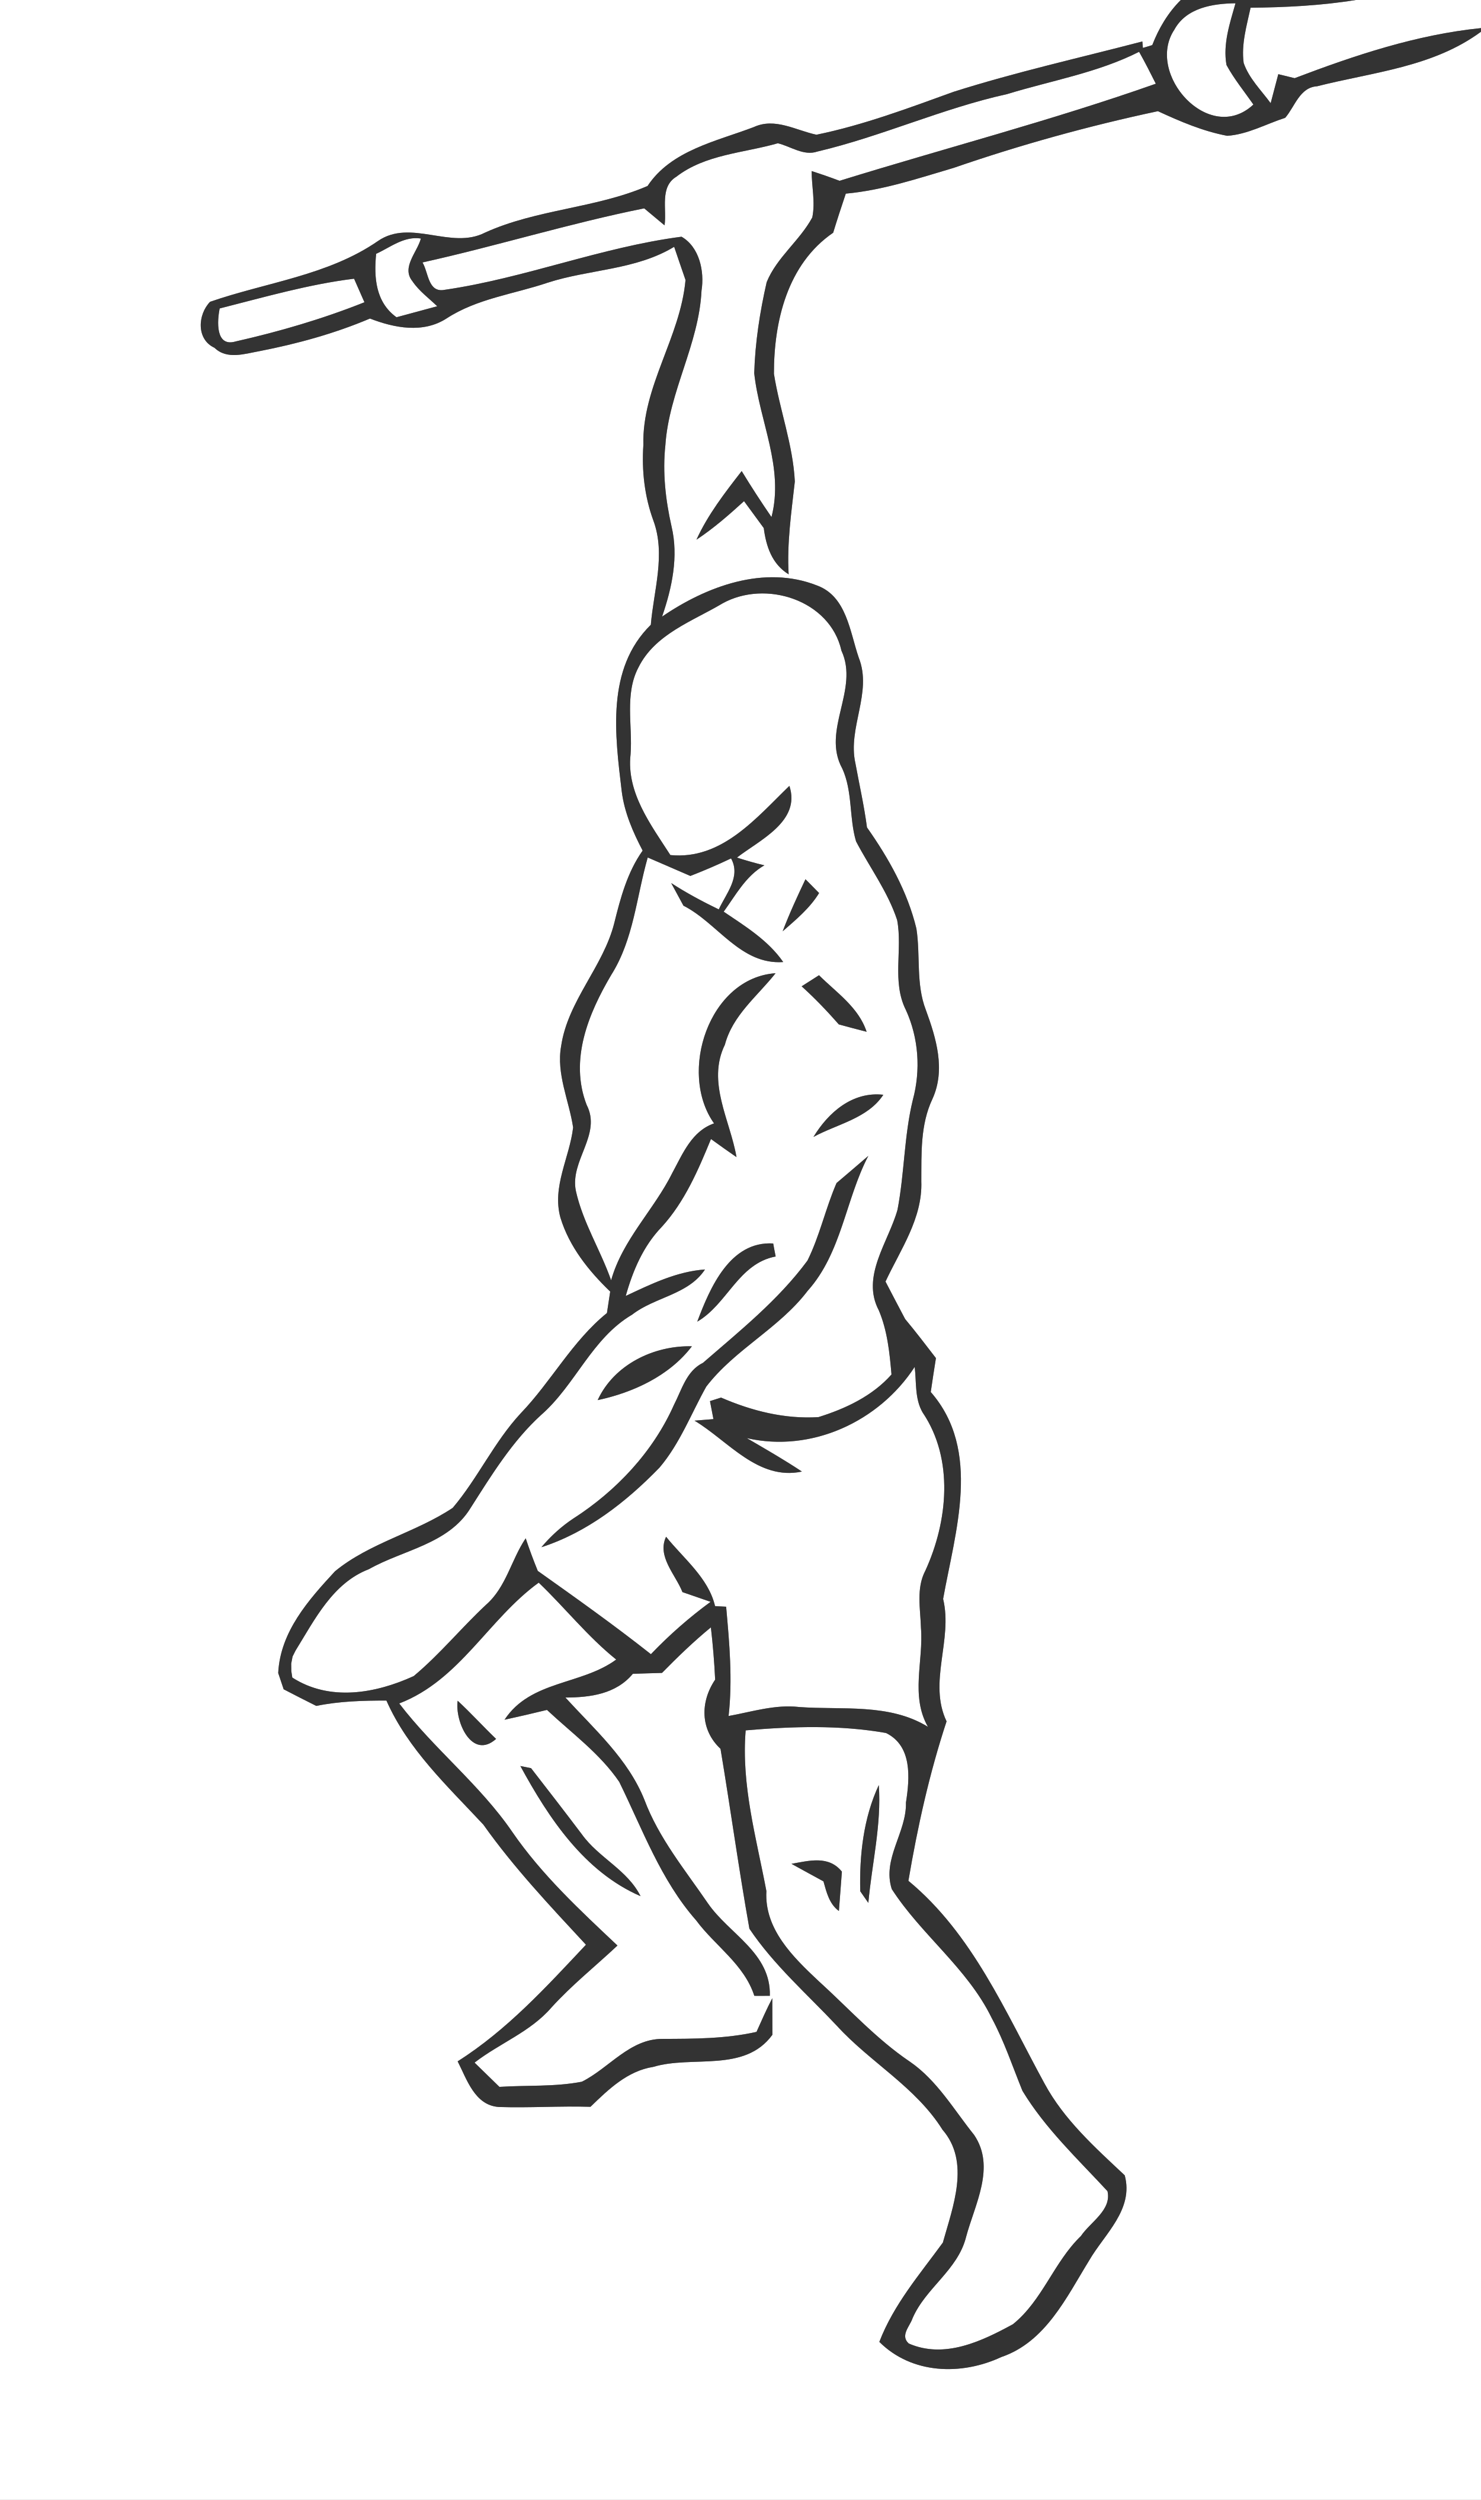 <svg width="163pt" height="275pt" viewBox="0 0 163 275" xmlns="http://www.w3.org/2000/svg"><rect x="0" y="0" width="163" height="275" fill="#808080" stroke="none"/><g fill="#FFF"><path d="M0 0h129.96c-1.41 1.4-2.43 3.12-3.14 4.96-.26.08-.77.24-1.03.31l-.06-.71c-6.93 1.81-13.94 3.37-20.78 5.54-4.95 1.79-9.92 3.66-15.09 4.72-2.27-.48-4.56-1.92-6.9-.84-4.12 1.57-9.09 2.55-11.69 6.48-5.74 2.47-12.18 2.54-17.89 5.13-3.74 1.92-8.19-1.57-11.79.93-5.49 3.79-12.31 4.54-18.47 6.68-1.37 1.42-1.52 4.14.49 5.06 1.38 1.34 3.34.65 4.99.36 4.14-.81 8.23-1.93 12.12-3.58 2.68 1.04 5.85 1.66 8.43-.01 3.36-2.19 7.39-2.67 11.12-3.93 4.6-1.49 9.69-1.38 13.93-3.95.41 1.22.83 2.43 1.25 3.65-.57 6.34-4.8 11.72-4.64 18.16-.19 2.82.13 5.65 1.1 8.3 1.38 3.73.04 7.67-.28 11.47-4.94 4.84-3.94 12.12-3.2 18.33.29 2.31 1.23 4.47 2.3 6.51-1.68 2.37-2.43 5.18-3.12 7.96-1.21 4.82-5.11 8.54-5.85 13.54-.55 3.07.87 5.98 1.32 8.96-.39 3.31-2.34 6.5-1.4 9.91.96 3.18 3.11 5.87 5.48 8.14l-.36 2.36c-3.82 3.09-6.12 7.52-9.48 11.02-2.93 3.15-4.72 7.14-7.49 10.41-4.07 2.72-9.13 3.83-12.96 6.98-2.93 3.17-6.02 6.64-6.25 11.19l.6 1.79c1.19.62 2.39 1.23 3.59 1.83 2.54-.52 5.13-.59 7.72-.59 2.37 5.38 6.74 9.43 10.67 13.65 3.36 4.74 7.35 8.96 11.29 13.21-4.37 4.65-8.68 9.38-14.12 12.83 1.02 1.99 1.88 4.84 4.53 5.02 3.36.11 6.72-.12 10.09-.02 1.97-1.91 4.07-3.95 6.91-4.39 4.3-1.3 10.04.68 13.11-3.53 0-1.01-.01-3.02-.01-4.03-.63 1.21-1.18 2.46-1.74 3.71-3.39.76-6.86.76-10.32.77-3.62-.03-5.9 3.22-8.9 4.71-2.99.58-6.05.37-9.07.57-.69-.67-2.06-2-2.74-2.67 2.75-2.13 6.15-3.38 8.46-6.06 2.24-2.47 4.85-4.55 7.27-6.82-4.13-3.89-8.34-7.79-11.58-12.5-3.56-5.2-8.62-9.13-12.44-14.13 6.67-2.56 9.8-9.26 15.35-13.29 2.89 2.76 5.39 5.94 8.53 8.46-3.83 2.82-9.42 2.27-12.29 6.62 1.56-.34 3.12-.7 4.67-1.08 2.72 2.55 5.83 4.8 7.95 7.91 2.56 5.21 4.57 10.81 8.46 15.23 2.08 2.81 5.29 4.84 6.41 8.31.57.02 1.14-.01 1.71 0 .13-4.74-4.48-6.78-6.82-10.18-2.51-3.67-5.4-7.16-6.98-11.37-1.8-4.5-5.5-7.76-8.7-11.26 2.74-.01 5.56-.38 7.42-2.61 1.07-.04 2.14-.07 3.21-.1 1.72-1.75 3.49-3.46 5.38-5.01.22 1.91.38 3.83.47 5.75-1.65 2.43-1.66 5.51.59 7.61 1.1 6.59 2.01 13.23 3.18 19.79 2.68 3.99 6.34 7.18 9.62 10.67 3.67 4.03 8.68 6.73 11.63 11.44 3.09 3.56 1.14 8.47.04 12.42-2.55 3.5-5.41 6.8-6.99 10.92 3.57 3.56 9.02 3.72 13.42 1.67 4.87-1.65 7.17-6.56 9.67-10.62 1.7-2.93 4.93-5.6 3.92-9.37-3.27-3.07-6.69-6.12-8.84-10.12-4.29-7.85-7.9-16.43-14.97-22.28 1.01-5.95 2.31-11.81 4.2-17.54-2.05-4.3.71-8.96-.38-13.47 1.33-7.42 4.27-16.32-1.36-22.76.18-1.24.37-2.49.57-3.73-1.11-1.44-2.22-2.9-3.39-4.3-.72-1.37-1.45-2.74-2.16-4.12 1.65-3.53 4.09-6.96 3.94-11.03.02-3.07-.12-6.22 1.23-9.07 1.46-3.21.41-6.67-.73-9.78-1.11-2.86-.58-5.98-1.04-8.95-.98-4.06-3.05-7.74-5.44-11.13-.31-2.37-.84-4.69-1.27-7.04-.89-3.91 1.89-7.77.37-11.62-.99-2.86-1.33-6.75-4.59-7.95-5.82-2.3-12.18.09-17.06 3.42 1.09-3.16 1.83-6.6 1.04-9.92-.66-2.92-1-5.93-.68-8.92.39-5.89 3.7-11.12 3.98-17.02.34-2.12-.23-4.8-2.2-5.93-8.85 1.15-17.24 4.56-26.06 5.84-1.85.37-1.78-1.9-2.45-3.01 8.18-1.81 16.18-4.3 24.4-5.95.56.47 1.68 1.4 2.24 1.87.27-1.78-.56-4.22 1.3-5.35 3.2-2.47 7.41-2.6 11.17-3.68 1.42.34 2.84 1.43 4.36.91 7.09-1.67 13.76-4.75 20.88-6.32 4.86-1.49 9.95-2.34 14.52-4.65.65 1.15 1.24 2.32 1.84 3.51C115.76 13.25 104 16.3 92.4 19.89c-1.02-.39-2.04-.74-3.07-1.07 0 1.7.42 3.42.07 5.1-1.39 2.57-3.91 4.39-5.02 7.12-.75 3.28-1.27 6.64-1.37 10.01.57 5.3 3.31 10.4 1.9 15.83-1.14-1.66-2.23-3.34-3.28-5.06-1.85 2.38-3.72 4.79-4.98 7.55 1.88-1.24 3.58-2.73 5.24-4.24.72.98 1.44 1.97 2.17 2.96.26 2.01.9 3.96 2.74 5.09-.2-3.43.3-6.82.68-10.21-.2-4.04-1.67-7.87-2.3-11.85-.01-5.75 1.47-12.06 6.52-15.52.44-1.44.91-2.87 1.39-4.3 4.08-.37 7.96-1.68 11.86-2.83 7.36-2.54 14.88-4.62 22.49-6.24 2.45 1.13 4.96 2.21 7.63 2.71 2.24-.15 4.27-1.3 6.38-1.98 1.07-1.23 1.59-3.35 3.51-3.47 6.16-1.56 12.75-2.1 18.04-6V275H0V0m50.37 187.09c-.32 2.32 1.59 6.55 4.23 4.2-1.44-1.38-2.77-2.85-4.23-4.2m6.9 7.18c3.12 5.73 7.03 11.63 13.23 14.32-1.44-2.89-4.6-4.22-6.44-6.78-1.85-2.45-3.73-4.88-5.61-7.3l-1.18-.24z"/><path d="M149.22 0H163v3.09c-7.09.72-13.88 2.99-20.51 5.51l-1.8-.44-.84 3.19c-1.05-1.43-2.38-2.72-2.97-4.42-.28-2.06.33-4.09.76-6.08 3.87-.04 7.75-.23 11.58-.85z"/><path d="M129.25 3.27c1.31-2.42 4.24-2.88 6.73-2.91-.62 2.2-1.4 4.47-.99 6.79.84 1.55 1.96 2.91 2.96 4.35-4.86 4.54-11.92-3.39-8.7-8.23zM41.4 27.92c1.56-.71 3.08-1.97 4.92-1.68-.38 1.48-2.16 3.16-.94 4.68.73 1.09 1.81 1.87 2.74 2.77-1.12.3-3.36.91-4.48 1.21-2.3-1.65-2.5-4.39-2.24-6.98zM24.18 33.93c4.87-1.23 9.85-2.67 14.79-3.27.28.64.85 1.94 1.14 2.59-4.59 1.83-9.35 3.22-14.17 4.31-2.25.67-2.04-2.28-1.76-3.63zM79.5 66.39c4.74-2.65 11.86-.4 13.11 5.19 1.99 4.28-2.22 8.75.09 12.96 1.16 2.54.74 5.41 1.52 8.02 1.51 2.88 3.49 5.53 4.52 8.65.62 3.26-.6 6.78.96 9.89 1.41 3.08 1.65 6.61.77 9.88-.97 3.97-.92 8.1-1.69 12.1-1.01 3.58-4.03 7.32-2.06 11.06.95 2.24 1.19 4.67 1.4 7.06-2.11 2.38-5.06 3.76-8.04 4.69-3.72.23-7.33-.68-10.72-2.15-.3.1-.91.29-1.22.39.1.49.29 1.48.38 1.98-.52.04-1.56.13-2.08.17 3.73 2.24 6.99 6.62 11.82 5.6-1.97-1.31-4.03-2.49-6.07-3.68 7.11 1.63 14.56-1.81 18.48-7.83.21 1.68-.01 3.5.88 5.02 3.46 5.12 2.77 11.98.3 17.38-1.03 1.95-.55 4.18-.49 6.29.3 3.65-1.18 7.48.77 10.9-4.26-2.62-9.44-1.83-14.19-2.18-2.64-.3-5.19.53-7.75.99.45-4.02.09-8.01-.27-12.02-.3-.02-.92-.05-1.22-.07-.72-3.09-3.47-5.24-5.39-7.63-1.03 2.17 1.05 4.17 1.8 6.09 1.03.35 2.06.71 3.1 1.07a49.914 49.914 0 0 0-6.57 5.76c-4.04-3.19-8.25-6.18-12.45-9.16-.48-1.18-.93-2.38-1.33-3.59-1.59 2.35-2.14 5.35-4.34 7.29-2.74 2.55-5.12 5.48-7.99 7.87-4.21 1.92-9.24 2.81-13.36.16l-.11-.72-.01-.81.15-.78.33-.66c2.11-3.4 4.09-7.43 8.07-8.95 3.77-2.13 8.73-2.75 11.17-6.7 2.32-3.63 4.59-7.36 7.8-10.28 3.77-3.3 5.56-8.41 10-11.02 2.5-1.95 6.2-2.19 8.02-4.97-3.12.22-5.94 1.61-8.72 2.91.78-2.77 1.92-5.47 3.94-7.57 2.54-2.77 4.03-6.26 5.44-9.69.93.67 1.86 1.34 2.81 1.99-.7-4.07-3.29-8.25-1.28-12.36.86-3.26 3.58-5.34 5.58-7.87-7.31.5-10.76 10.91-6.77 16.52-2.45.85-3.44 3.32-4.57 5.4-2.03 4.1-5.5 7.37-6.76 11.86-1.17-3.33-3.12-6.39-3.88-9.84-.68-3.34 2.87-6.18 1.19-9.45-1.92-4.96.19-10.05 2.72-14.33 2.45-3.89 2.76-8.57 4-12.89 1.56.67 3.13 1.35 4.69 2.03a65.68 65.68 0 0 0 4.48-1.93c1.11 2.01-.54 3.85-1.35 5.61-1.8-.87-3.56-1.81-5.24-2.9l1.35 2.49c3.77 1.91 6.27 6.53 10.98 6.2-1.66-2.4-4.19-3.94-6.55-5.54 1.33-1.83 2.44-3.94 4.48-5.1a39.82 39.82 0 0 1-3.02-.85c2.48-1.93 7.06-3.98 5.77-7.89-3.65 3.52-7.43 8.17-13.1 7.61-2.14-3.33-4.85-6.87-4.38-11.06.24-3.18-.68-6.64.87-9.58 1.82-3.67 5.93-5.07 9.23-7.03m9.15 30.33c-.89 1.88-1.77 3.78-2.51 5.73 1.46-1.28 2.99-2.54 4.01-4.21-.37-.38-1.12-1.14-1.5-1.52m-.42 11.78c1.45 1.31 2.8 2.72 4.09 4.19 1.02.28 2.04.55 3.06.81-.88-2.69-3.32-4.31-5.24-6.22-.64.41-1.27.81-1.91 1.22m1.3 16.57c2.6-1.42 5.98-2.03 7.69-4.64-3.39-.38-6.04 1.93-7.69 4.64m2.54 5.07c-1.21 2.79-1.85 5.81-3.2 8.53-3.2 4.34-7.46 7.74-11.5 11.25-1.82.89-2.32 2.93-3.18 4.59-2.3 5.19-6.36 9.5-11.11 12.55-1.31.87-2.48 1.94-3.49 3.14 5.05-1.63 9.33-4.98 12.99-8.75 2.24-2.63 3.48-5.92 5.15-8.91 3.15-4.11 8.02-6.41 11.16-10.54 3.75-4.18 4.16-10.03 6.68-14.85-1.16 1-2.33 2-3.5 2.99m-15.33 15.25c3.33-1.94 4.52-6.39 8.63-7.17-.07-.36-.21-1.07-.27-1.43-4.76-.29-6.96 4.88-8.36 8.6m-10.96 8.63c3.91-.83 7.91-2.68 10.37-5.92-4.18-.11-8.57 2.01-10.37 5.92zM82.07 190.35c5.12-.44 10.37-.61 15.45.29 2.9 1.43 2.61 4.95 2.19 7.65.08 3.3-2.64 6.17-1.56 9.52 3.24 5.02 8.31 8.7 10.97 14.13 1.39 2.57 2.31 5.36 3.41 8.06 2.51 4.15 6.09 7.5 9.36 11.04.48 2.08-1.89 3.4-2.92 4.93-2.98 2.87-4.24 7.1-7.49 9.71-3.45 1.88-7.53 3.83-11.46 2.12-.97-.88.11-1.88.41-2.76 1.43-3.34 4.97-5.31 5.89-8.93.96-3.61 3.3-7.72.89-11.26-2.23-2.78-4.08-6-7.06-8.05-3.73-2.52-6.75-5.88-10.06-8.88-2.8-2.63-5.98-5.71-5.74-9.89-1.1-5.84-2.78-11.65-2.28-17.68m12.61 17.7c.22.32.67.96.89 1.28.39-4.32 1.46-8.61 1.15-12.96-1.69 3.62-2.14 7.72-2.04 11.68m-7.57-3.02c1.16.65 2.34 1.28 3.52 1.93.34 1.19.63 2.48 1.7 3.26l.33-4.33c-1.46-1.81-3.6-1.2-5.55-.86z"/></g><g fill="#333"><path d="M129.96 0h19.26c-3.83.62-7.71.81-11.58.85-.43 1.99-1.04 4.02-.76 6.08.59 1.7 1.92 2.99 2.97 4.42l.84-3.19 1.8.44c6.63-2.52 13.42-4.79 20.51-5.51v.4c-5.29 3.9-11.88 4.44-18.04 6-1.92.12-2.44 2.24-3.51 3.47-2.11.68-4.14 1.83-6.38 1.98-2.67-.5-5.18-1.58-7.63-2.71-7.61 1.62-15.13 3.7-22.49 6.24-3.9 1.15-7.78 2.46-11.86 2.83-.48 1.43-.95 2.86-1.39 4.3-5.05 3.46-6.53 9.77-6.52 15.52.63 3.98 2.1 7.81 2.3 11.85-.38 3.39-.88 6.78-.68 10.21-1.84-1.13-2.48-3.08-2.74-5.09-.73-.99-1.45-1.98-2.17-2.96-1.66 1.51-3.36 3-5.24 4.24 1.26-2.76 3.13-5.17 4.98-7.55 1.05 1.72 2.14 3.4 3.28 5.06 1.41-5.43-1.33-10.53-1.9-15.83.1-3.37.62-6.73 1.37-10.01 1.11-2.73 3.63-4.55 5.02-7.12.35-1.68-.07-3.4-.07-5.1 1.03.33 2.05.68 3.07 1.07 11.6-3.59 23.36-6.64 34.81-10.68-.6-1.19-1.19-2.36-1.84-3.51-4.57 2.31-9.66 3.16-14.52 4.65-7.12 1.57-13.79 4.65-20.88 6.32-1.52.52-2.94-.57-4.36-.91-3.76 1.08-7.97 1.21-11.17 3.68-1.86 1.13-1.03 3.57-1.3 5.35-.56-.47-1.68-1.4-2.24-1.87-8.22 1.65-16.22 4.14-24.4 5.95.67 1.11.6 3.38 2.45 3.01 8.82-1.28 17.21-4.69 26.06-5.84 1.97 1.13 2.54 3.81 2.2 5.93-.28 5.9-3.59 11.13-3.98 17.02-.32 2.99.02 6 .68 8.92.79 3.32.05 6.76-1.04 9.92 4.88-3.33 11.24-5.72 17.06-3.42 3.26 1.2 3.6 5.09 4.59 7.95 1.52 3.85-1.26 7.71-.37 11.62.43 2.35.96 4.67 1.27 7.04 2.39 3.39 4.46 7.07 5.44 11.13.46 2.97-.07 6.09 1.04 8.95 1.14 3.11 2.19 6.57.73 9.78-1.35 2.85-1.21 6-1.23 9.07.15 4.07-2.29 7.5-3.94 11.03.71 1.38 1.44 2.75 2.16 4.12 1.17 1.4 2.28 2.86 3.39 4.3-.2 1.24-.39 2.49-.57 3.73 5.63 6.44 2.69 15.34 1.36 22.76 1.09 4.51-1.67 9.17.38 13.47-1.89 5.73-3.19 11.59-4.2 17.54 7.07 5.85 10.68 14.43 14.97 22.28 2.15 4 5.57 7.05 8.84 10.12 1.01 3.77-2.22 6.44-3.92 9.37-2.5 4.06-4.8 8.97-9.67 10.62-4.4 2.05-9.85 1.89-13.42-1.67 1.58-4.12 4.44-7.42 6.99-10.92 1.1-3.95 3.05-8.86-.04-12.42-2.95-4.71-7.96-7.41-11.63-11.44-3.28-3.49-6.94-6.68-9.62-10.67-1.17-6.56-2.08-13.2-3.18-19.79-2.25-2.1-2.24-5.18-.59-7.61-.09-1.92-.25-3.84-.47-5.75-1.89 1.55-3.66 3.26-5.38 5.01-1.07.03-2.14.06-3.21.1-1.86 2.23-4.68 2.6-7.42 2.61 3.2 3.5 6.9 6.76 8.7 11.26 1.58 4.21 4.47 7.7 6.98 11.37 2.34 3.4 6.95 5.44 6.82 10.18-.57-.01-1.14.02-1.71 0-1.12-3.47-4.33-5.5-6.41-8.31-3.89-4.42-5.9-10.02-8.46-15.23-2.12-3.11-5.23-5.36-7.95-7.91-1.55.38-3.11.74-4.67 1.08 2.87-4.35 8.46-3.8 12.29-6.62-3.14-2.52-5.64-5.7-8.53-8.46-5.55 4.03-8.68 10.73-15.35 13.29 3.82 5 8.88 8.93 12.44 14.13 3.24 4.71 7.45 8.61 11.58 12.5-2.42 2.27-5.03 4.35-7.27 6.82-2.31 2.68-5.71 3.93-8.46 6.06.68.67 2.05 2 2.74 2.67 3.02-.2 6.08.01 9.07-.57 3-1.49 5.28-4.74 8.9-4.71 3.46-.01 6.93-.01 10.32-.77.56-1.25 1.11-2.5 1.74-3.71 0 1.01.01 3.02.01 4.03-3.07 4.21-8.81 2.23-13.11 3.53-2.84.44-4.94 2.48-6.91 4.39-3.37-.1-6.73.13-10.09.02-2.65-.18-3.51-3.03-4.53-5.02 5.44-3.45 9.75-8.18 14.12-12.83-3.94-4.25-7.93-8.47-11.29-13.21-3.93-4.22-8.3-8.27-10.67-13.65-2.59 0-5.18.07-7.72.59-1.2-.6-2.4-1.21-3.59-1.83l-.6-1.79c.23-4.55 3.32-8.02 6.25-11.19 3.83-3.15 8.89-4.26 12.96-6.98 2.77-3.27 4.56-7.26 7.49-10.41 3.36-3.5 5.66-7.93 9.48-11.02l.36-2.36c-2.37-2.27-4.52-4.96-5.48-8.14-.94-3.41 1.01-6.6 1.4-9.91-.45-2.98-1.87-5.89-1.32-8.96.74-5 4.64-8.72 5.85-13.54.69-2.78 1.44-5.59 3.12-7.96-1.07-2.04-2.01-4.2-2.3-6.51-.74-6.21-1.74-13.49 3.2-18.33.32-3.8 1.66-7.74.28-11.47-.97-2.65-1.29-5.48-1.1-8.3-.16-6.44 4.07-11.82 4.64-18.16-.42-1.22-.84-2.43-1.25-3.65-4.24 2.57-9.33 2.46-13.93 3.95-3.73 1.26-7.76 1.74-11.12 3.93-2.58 1.67-5.75 1.05-8.43.01-3.89 1.65-7.98 2.77-12.12 3.58-1.65.29-3.61.98-4.99-.36-2.01-.92-1.86-3.64-.49-5.06 6.16-2.14 12.98-2.89 18.47-6.68 3.6-2.5 8.05.99 11.79-.93 5.71-2.59 12.15-2.66 17.89-5.13 2.6-3.93 7.57-4.91 11.69-6.48 2.34-1.08 4.63.36 6.9.84 5.17-1.06 10.14-2.93 15.09-4.72 6.84-2.17 13.85-3.73 20.78-5.54l.06.71c.26-.07.77-.23 1.03-.31.71-1.84 1.73-3.56 3.14-4.96m-.71 3.27c-3.22 4.84 3.84 12.77 8.7 8.23-1-1.44-2.12-2.8-2.96-4.35-.41-2.32.37-4.59.99-6.79-2.49.03-5.42.49-6.73 2.91M41.4 27.92c-.26 2.59-.06 5.33 2.24 6.98 1.12-.3 3.36-.91 4.48-1.21-.93-.9-2.01-1.68-2.74-2.77-1.22-1.52.56-3.2.94-4.68-1.84-.29-3.36.97-4.92 1.68m-17.22 6.01c-.28 1.35-.49 4.3 1.76 3.63 4.82-1.09 9.58-2.48 14.17-4.31-.29-.65-.86-1.95-1.14-2.59-4.94.6-9.92 2.04-14.79 3.27M79.5 66.39c-3.3 1.96-7.41 3.36-9.23 7.03-1.55 2.94-.63 6.4-.87 9.58-.47 4.19 2.24 7.73 4.38 11.06 5.67.56 9.45-4.09 13.1-7.61 1.29 3.91-3.29 5.96-5.77 7.89 1 .32 2 .61 3.02.85-2.04 1.16-3.15 3.27-4.48 5.1 2.36 1.6 4.89 3.14 6.55 5.54-4.71.33-7.21-4.29-10.98-6.2l-1.35-2.49c1.68 1.09 3.44 2.03 5.24 2.9.81-1.76 2.46-3.6 1.35-5.61-1.47.7-2.96 1.34-4.48 1.93-1.56-.68-3.13-1.36-4.69-2.03-1.24 4.32-1.55 9-4 12.89-2.53 4.28-4.64 9.37-2.72 14.33 1.68 3.27-1.87 6.11-1.19 9.45.76 3.45 2.71 6.51 3.88 9.84 1.26-4.49 4.73-7.76 6.76-11.86 1.13-2.08 2.12-4.55 4.57-5.4-3.99-5.61-.54-16.02 6.77-16.52-2 2.53-4.72 4.61-5.58 7.87-2.01 4.11.58 8.29 1.28 12.36-.95-.65-1.88-1.32-2.81-1.99-1.41 3.43-2.9 6.92-5.44 9.69-2.02 2.1-3.16 4.8-3.94 7.57 2.78-1.3 5.6-2.69 8.72-2.91-1.82 2.78-5.52 3.02-8.02 4.97-4.44 2.61-6.23 7.72-10 11.02-3.21 2.92-5.48 6.65-7.8 10.28-2.44 3.95-7.4 4.57-11.17 6.7-3.98 1.52-5.96 5.55-8.07 8.95l-.33.66-.15.78.01.81.11.72c4.12 2.65 9.15 1.76 13.36-.16 2.87-2.39 5.25-5.32 7.99-7.87 2.2-1.94 2.75-4.94 4.34-7.29.4 1.21.85 2.41 1.33 3.59 4.2 2.98 8.41 5.97 12.45 9.16 2.02-2.11 4.22-4.04 6.57-5.76-1.04-.36-2.07-.72-3.1-1.07-.75-1.92-2.83-3.92-1.8-6.09 1.92 2.39 4.67 4.54 5.39 7.63.3.02.92.05 1.22.07.36 4.01.72 8 .27 12.02 2.56-.46 5.11-1.29 7.75-.99 4.75.35 9.93-.44 14.19 2.18-1.95-3.42-.47-7.25-.77-10.9-.06-2.11-.54-4.34.49-6.29 2.47-5.4 3.16-12.26-.3-17.38-.89-1.52-.67-3.34-.88-5.02-3.92 6.02-11.37 9.46-18.48 7.83 2.04 1.19 4.1 2.37 6.07 3.68-4.83 1.02-8.09-3.36-11.82-5.6.52-.04 1.56-.13 2.08-.17-.09-.5-.28-1.49-.38-1.98.31-.1.92-.29 1.22-.39 3.39 1.47 7 2.38 10.72 2.15 2.98-.93 5.93-2.31 8.04-4.69-.21-2.39-.45-4.82-1.4-7.06-1.97-3.74 1.05-7.48 2.06-11.06.77-4 .72-8.13 1.69-12.1.88-3.27.64-6.8-.77-9.88-1.56-3.11-.34-6.63-.96-9.89-1.03-3.12-3.01-5.77-4.52-8.65-.78-2.61-.36-5.48-1.52-8.02-2.31-4.21 1.9-8.68-.09-12.96-1.25-5.59-8.37-7.84-13.11-5.19m2.57 123.96c-.5 6.03 1.18 11.84 2.28 17.68-.24 4.18 2.94 7.26 5.74 9.89 3.31 3 6.33 6.36 10.06 8.88 2.98 2.05 4.83 5.27 7.06 8.05 2.41 3.54.07 7.65-.89 11.26-.92 3.62-4.46 5.59-5.89 8.93-.3.88-1.38 1.88-.41 2.76 3.93 1.71 8.01-.24 11.46-2.12 3.25-2.61 4.51-6.84 7.49-9.71 1.03-1.53 3.4-2.85 2.92-4.93-3.27-3.54-6.85-6.89-9.36-11.04-1.1-2.7-2.02-5.49-3.41-8.06-2.66-5.43-7.73-9.11-10.97-14.13-1.08-3.35 1.64-6.22 1.56-9.52.42-2.7.71-6.22-2.19-7.65-5.08-.9-10.33-.73-15.45-.29z"/><path d="M88.65 96.72c.38.38 1.13 1.14 1.5 1.52-1.02 1.67-2.55 2.93-4.01 4.21.74-1.95 1.62-3.85 2.51-5.73zM88.23 108.5c.64-.41 1.27-.81 1.91-1.22 1.92 1.91 4.36 3.53 5.24 6.22-1.02-.26-2.04-.53-3.06-.81-1.29-1.47-2.64-2.88-4.09-4.19zM89.53 125.07c1.65-2.71 4.3-5.02 7.69-4.64-1.71 2.61-5.09 3.22-7.69 4.64zM92.07 130.14c1.17-.99 2.34-1.99 3.5-2.99-2.52 4.82-2.93 10.67-6.68 14.85-3.14 4.13-8.01 6.43-11.16 10.54-1.67 2.99-2.91 6.28-5.15 8.91-3.66 3.77-7.94 7.12-12.99 8.75 1.01-1.2 2.18-2.27 3.49-3.14 4.75-3.05 8.81-7.36 11.11-12.55.86-1.66 1.36-3.7 3.18-4.59 4.04-3.51 8.3-6.91 11.5-11.25 1.35-2.72 1.99-5.74 3.2-8.53zM76.74 145.39c1.4-3.72 3.6-8.89 8.36-8.6.06.36.2 1.07.27 1.43-4.11.78-5.3 5.23-8.63 7.17zM65.78 154.02c1.8-3.91 6.19-6.03 10.37-5.92-2.46 3.24-6.46 5.09-10.37 5.92zM50.37 187.09c1.46 1.35 2.79 2.82 4.23 4.2-2.64 2.35-4.55-1.88-4.23-4.2zM57.27 194.27l1.18.24c1.88 2.42 3.76 4.85 5.61 7.3 1.84 2.56 5 3.89 6.44 6.78-6.2-2.69-10.11-8.59-13.23-14.32zM94.68 208.05c-.1-3.96.35-8.06 2.04-11.68.31 4.35-.76 8.64-1.15 12.96-.22-.32-.67-.96-.89-1.28zM87.11 205.03c1.95-.34 4.09-.95 5.55.86l-.33 4.33c-1.07-.78-1.36-2.07-1.7-3.26-1.18-.65-2.36-1.28-3.52-1.93z"/></g></svg>